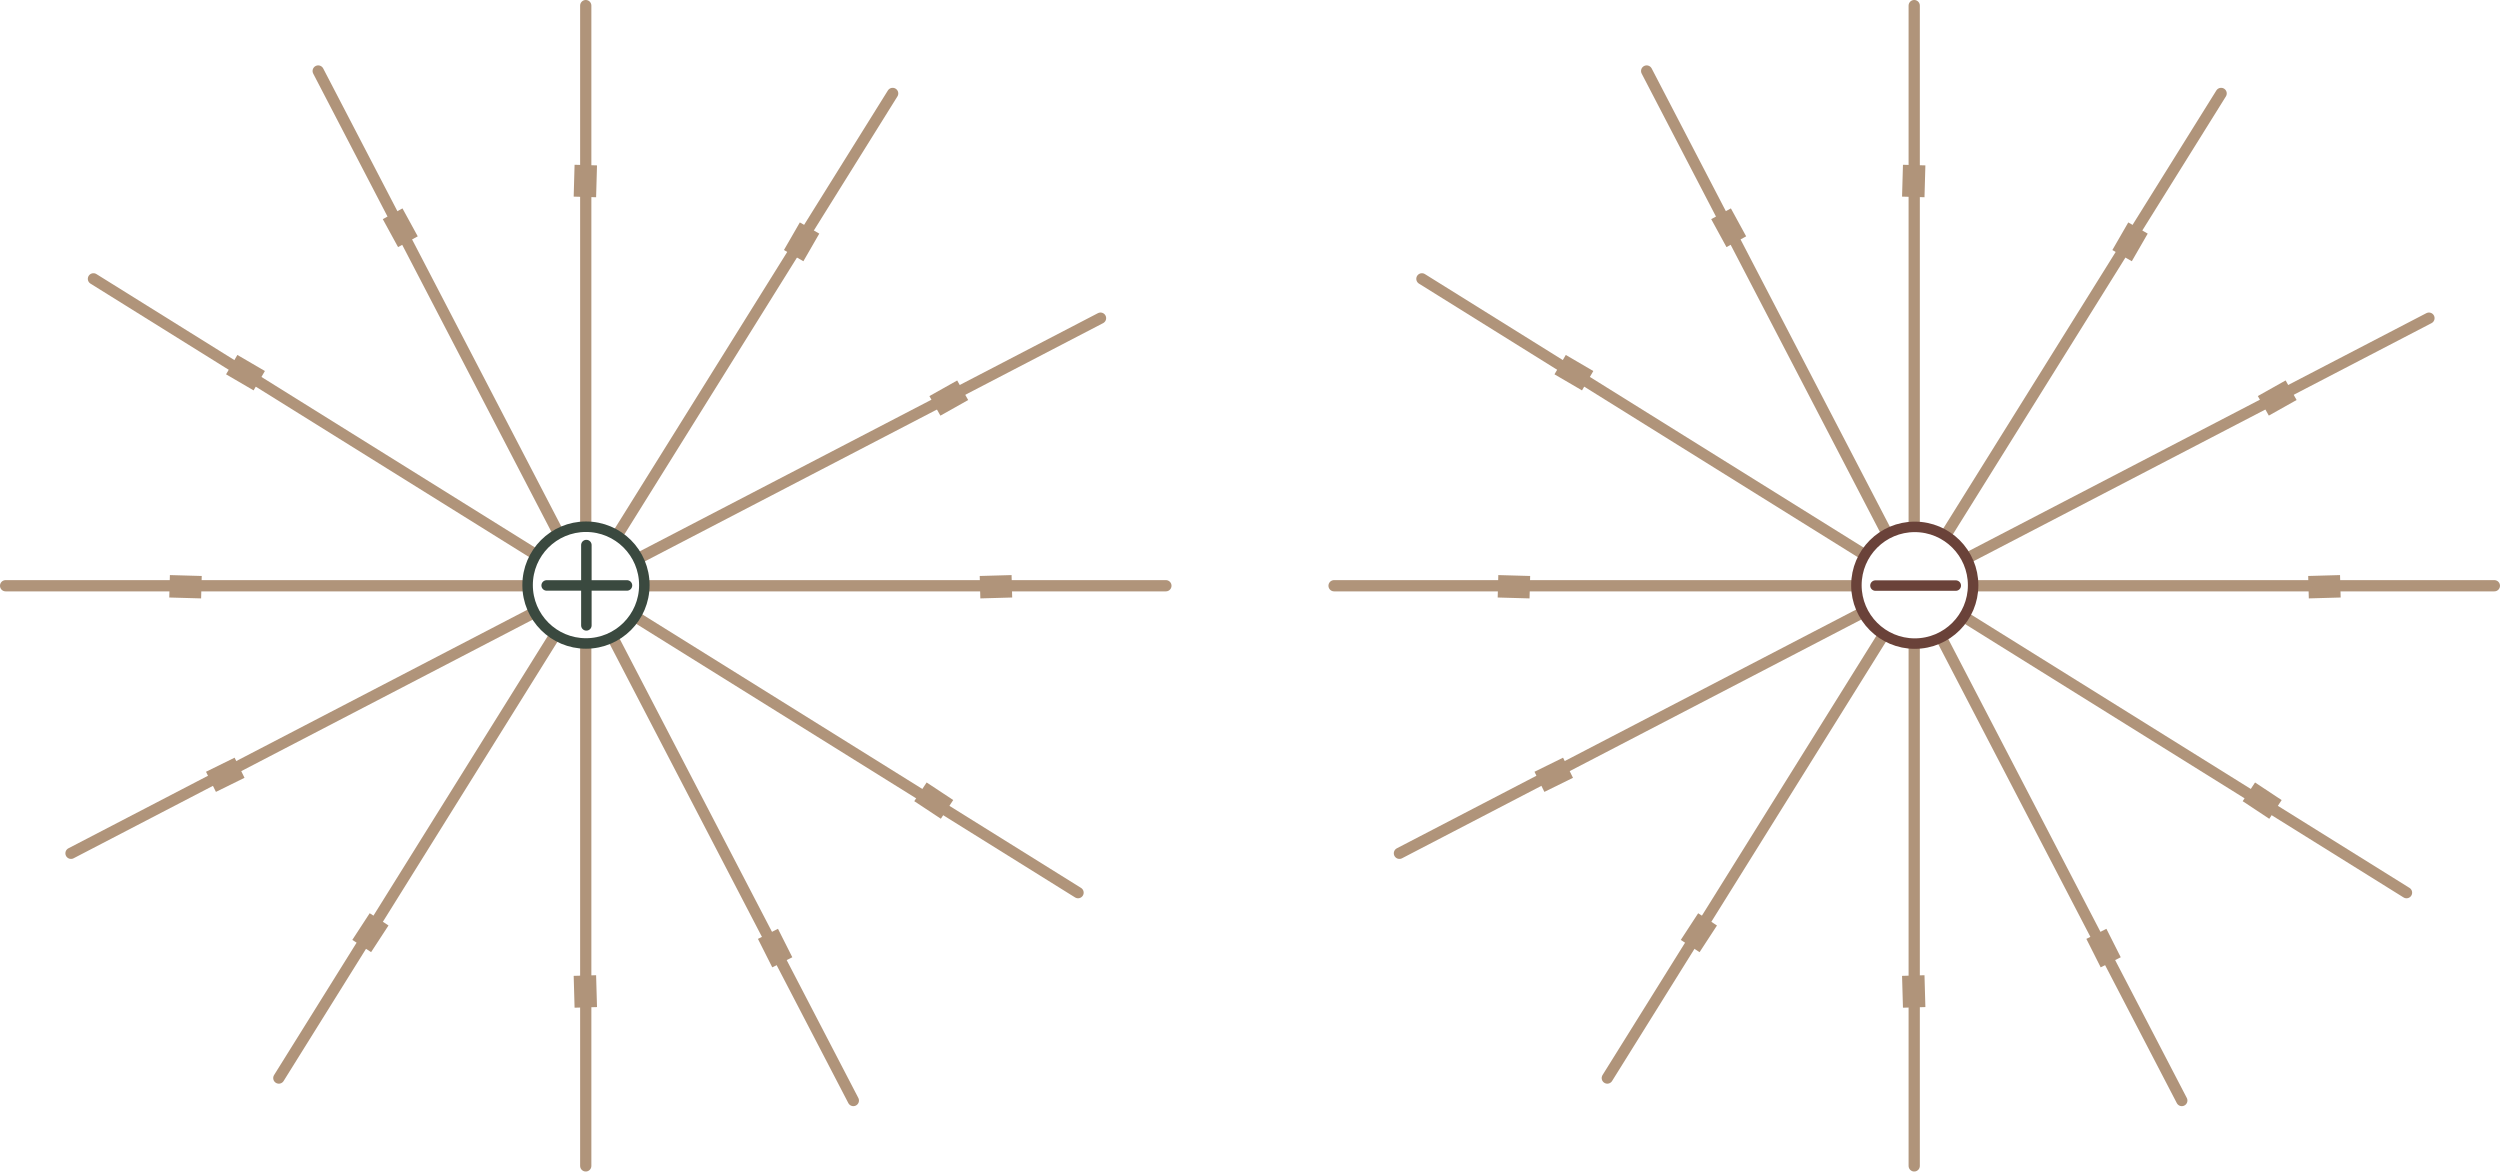 <?xml version="1.0" encoding="UTF-8" standalone="no"?>
<svg
   xmlns:dc="http://purl.org/dc/elements/1.1/"
   xmlns:cc="http://creativecommons.org/ns#"
   xmlns:rdf="http://www.w3.org/1999/02/22-rdf-syntax-ns#"
   xmlns:svg="http://www.w3.org/2000/svg"
   xmlns="http://www.w3.org/2000/svg"
   xmlns:sodipodi="http://sodipodi.sourceforge.net/DTD/sodipodi-0.dtd"
   xmlns:inkscape="http://www.inkscape.org/namespaces/inkscape"
   width="58.942mm"
   height="27.621mm"
   viewBox="0 0 58.942 27.621"
   version="1.1"
   id="svg7652"
   inkscape:version="1.0 (4035a4fb49, 2020-05-01)"
   sodipodi:docname="fig_1_6.svg">
  <defs
     id="defs7646">
    <marker
       inkscape:isstock="true"
       style="overflow:visible"
       id="marker10797"
       refX="0"
       refY="0"
       orient="auto"
       inkscape:stockid="Arrow1Send">
      <path
         transform="matrix(-0.2,0,0,-0.2,-1.2,0)"
         style="fill:#000000;fill-opacity:1;fill-rule:evenodd;stroke:#000000;stroke-width:1pt;stroke-opacity:1"
         d="M 0,0 5,-5 -12.5,0 5,5 Z"
         id="path10795" />
    </marker>
    <marker
       inkscape:stockid="Arrow1Mend"
       orient="auto"
       refY="0"
       refX="0"
       id="Arrow1Mend"
       style="overflow:visible"
       inkscape:isstock="true">
      <path
         id="path6213"
         d="M 0,0 5,-5 -12.5,0 5,5 Z"
         style="fill:#000000;fill-opacity:1;fill-rule:evenodd;stroke:#000000;stroke-width:1pt;stroke-opacity:1"
         transform="matrix(-0.4,0,0,-0.4,-4,0)" />
    </marker>
    <marker
       inkscape:isstock="true"
       style="overflow:visible"
       id="Arrow1Send"
       refX="0"
       refY="0"
       orient="auto"
       inkscape:stockid="Arrow1Send">
      <path
         transform="matrix(-0.2,0,0,-0.2,-1.2,0)"
         style="fill:#9e7867;fill-opacity:1;fill-rule:evenodd;stroke:#9e7867;stroke-width:1pt;stroke-opacity:1"
         d="M 0,0 5,-5 -12.5,0 5,5 Z"
         id="path6219" />
    </marker>
    <marker
       inkscape:stockid="Arrow1Send"
       orient="auto"
       refY="0"
       refX="0"
       id="Arrow1Send-9"
       style="overflow:visible"
       inkscape:isstock="true">
      <path
         id="path6219-8"
         d="M 0,0 5,-5 -12.5,0 5,5 Z"
         style="fill:#9e7867;fill-opacity:1;fill-rule:evenodd;stroke:#9e7867;stroke-width:1pt;stroke-opacity:1"
         transform="matrix(-0.2,0,0,-0.2,-1.2,0)" />
    </marker>
    <g
       style="fill:#6a4239;fill-opacity:1;stroke-width:0"
       id="g6640">
      <symbol
         style="fill:#6a4239;fill-opacity:1;stroke-width:0"
         overflow="visible"
         id="symbol6634">
        <path
           style="fill:#6a4239;fill-opacity:1;stroke:none;stroke-width:0"
           d=""
           id="path6632" />
      </symbol>
      <symbol
         style="fill:#6a4239;fill-opacity:1;stroke-width:0"
         overflow="visible"
         id="symbol6638">
        <path
           style="fill:#6a4239;fill-opacity:1;stroke:none;stroke-width:0"
           d="m 2.344,-4.406 c -1.062,0 -2.172,2.188 -2.172,3.391 0,0.75 0.344,1.078 0.891,1.078 0.547,0 1.156,-0.594 1.688,-1.266 -0.031,0.188 -0.047,0.375 -0.047,0.531 0,0.406 0.141,0.719 0.453,0.719 0.438,0 0.781,-0.547 0.844,-0.75 0.016,-0.031 -0.016,-0.188 -0.047,-0.219 -0.141,0.141 -0.297,0.25 -0.516,0.25 -0.156,0 -0.359,-0.078 -0.359,-0.531 0,-0.156 0.016,-0.391 0.109,-0.688 l 0.484,-0.781 c 0.25,-0.312 0.562,-0.922 0.562,-1.219 0,-0.281 -0.203,-0.5 -0.328,-0.5 -0.156,0 -0.531,0.938 -0.781,1.656 l -0.25,0.438 c 0.016,-0.172 0.031,-0.516 0.031,-0.719 0,-0.766 -0.188,-1.391 -0.562,-1.391 z m -1.703,3.625 c 0,-1.031 1.031,-2.922 1.625,-2.922 0.234,0 0.312,0.344 0.312,0.797 v 0.062 c 0,0.469 -0.094,0.984 -0.25,1.328 -0.5,0.719 -1.016,1.219 -1.375,1.219 -0.188,0 -0.312,-0.125 -0.312,-0.484 z m 0,0"
           id="path6636" />
      </symbol>
    </g>
    <g
       style="fill:#6a4239;fill-opacity:1;stroke-width:0"
       id="g6676">
      <symbol
         style="fill:#6a4239;fill-opacity:1;stroke-width:0"
         overflow="visible"
         id="symbol6670">
        <path
           style="fill:#6a4239;fill-opacity:1;stroke:none;stroke-width:0"
           d=""
           id="path6668" />
      </symbol>
      <symbol
         style="fill:#6a4239;fill-opacity:1;stroke-width:0"
         overflow="visible"
         id="symbol6674">
        <path
           style="fill:#6a4239;fill-opacity:1;stroke:none;stroke-width:0"
           d="m 2.344,-4.406 c -1.062,0 -2.172,2.188 -2.172,3.391 0,0.75 0.344,1.078 0.891,1.078 0.547,0 1.156,-0.594 1.688,-1.266 -0.031,0.188 -0.047,0.375 -0.047,0.531 0,0.406 0.141,0.719 0.453,0.719 0.438,0 0.781,-0.547 0.844,-0.75 0.016,-0.031 -0.016,-0.188 -0.047,-0.219 -0.141,0.141 -0.297,0.25 -0.516,0.25 -0.156,0 -0.359,-0.078 -0.359,-0.531 0,-0.156 0.016,-0.391 0.109,-0.688 l 0.484,-0.781 c 0.25,-0.312 0.562,-0.922 0.562,-1.219 0,-0.281 -0.203,-0.5 -0.328,-0.5 -0.156,0 -0.531,0.938 -0.781,1.656 l -0.25,0.438 c 0.016,-0.172 0.031,-0.516 0.031,-0.719 0,-0.766 -0.188,-1.391 -0.562,-1.391 z m -1.703,3.625 c 0,-1.031 1.031,-2.922 1.625,-2.922 0.234,0 0.312,0.344 0.312,0.797 v 0.062 c 0,0.469 -0.094,0.984 -0.25,1.328 -0.5,0.719 -1.016,1.219 -1.375,1.219 -0.188,0 -0.312,-0.125 -0.312,-0.484 z m 0,0"
           id="path6672" />
      </symbol>
    </g>
    <g
       id="id-0ad48fc9-96cc-4b78-9fe9-fa33b9a7872d"
       style="fill:#000000;fill-opacity:1;stroke-width:0">
      <symbol
         id="id-8052e5cd-ca51-4663-8305-411207029918"
         overflow="visible"
         style="fill:#000000;fill-opacity:1;stroke-width:0">
        <path
           id="id-16fa98ce-7a34-4962-945c-b281e7bd9bae"
           d=""
           style="fill:#000000;fill-opacity:1;stroke:none;stroke-width:0" />
      </symbol>
      <symbol
         id="id-deb72699-dd0d-42ae-917f-7ad4e3eb9f8a"
         overflow="visible"
         style="fill:#000000;fill-opacity:1;stroke-width:0">
        <path
           id="id-ae1b1a28-7912-4c74-8a2b-4327b3b573de"
           d="M 3.203,2.297 C 3.25,2.266 3.266,2.031 3.219,2.031 2.766,2.031 2.75,1.859 2.75,1.719 2.75,1.594 3.188,-0.875 3.234,-1.062 l 0.625,-3.188 C 3.672,-4.328 3.406,-4.391 3.062,-4.391 c -1.312,0 -2.875,1.641 -2.875,3.219 0,0.594 0.25,1.219 0.875,1.219 0.594,0 1.297,-1 1.5,-1.359 L 2,1.719 c -0.062,0.266 -0.391,0.344 -0.688,0.375 -0.062,0 -0.047,0.25 -0.031,0.266 0.375,-0.031 0.938,-0.062 1.516,-0.062 0.141,0 0.266,0 0.406,0 z m -0.219,-5.734 -0.125,0.656 c -0.188,0.984 -0.891,2.25 -1.406,2.25 -0.359,0 -0.516,-0.422 -0.516,-0.984 0,-1.156 0.875,-2.469 1.688,-2.469 C 2.875,-3.984 3,-3.75 3,-3.531 3,-3.5 2.984,-3.469 2.984,-3.438 Z m 0,0"
           style="fill:#000000;fill-opacity:1;stroke:none;stroke-width:0" />
      </symbol>
      <symbol
         id="id-32258c02-7faf-4046-b29e-c8afd79d6dcc"
         overflow="visible"
         style="fill:#000000;fill-opacity:1;stroke-width:0">
        <path
           id="id-5147621c-aa9f-43fb-ad8f-7d44ecf73f56"
           d="m 0.359,0 h 2.906 V -3.516 H 0.359 Z M 0.719,-0.359 v -2.781 h 2.188 v 2.781 z m 0,0"
           style="fill:#000000;fill-opacity:1;stroke:none;stroke-width:0" />
      </symbol>
      <symbol
         id="id-5f111479-0c2f-4e5d-9532-a18e21ba489f"
         overflow="visible"
         style="fill:#000000;fill-opacity:1;stroke-width:0">
        <path
           id="id-f65dafff-663c-416e-aa25-b24179f057c2"
           d="m 1.578,-0.828 c 0,0.219 0,0.406 -0.031,0.531 -0.031,0.078 -0.375,0.109 -0.453,0.109 -0.031,0.047 -0.047,0.172 0,0.203 C 1.375,0 1.562,-0.016 1.844,-0.016 c 0.281,0 0.5,0.016 0.797,0.031 0.031,-0.031 0.031,-0.156 0,-0.203 -0.094,0 -0.438,-0.031 -0.469,-0.109 -0.031,-0.125 -0.031,-0.312 -0.031,-0.531 V -3.75 c 0,-0.438 0.062,-0.688 0.062,-0.688 C 2.188,-4.469 2.172,-4.562 2.125,-4.562 H 2.109 c -0.016,0 -0.656,0.312 -1.234,0.578 -0.016,0.016 0,0.031 0,0.047 0,0.047 0.031,0.094 0.062,0.125 0.109,-0.047 0.391,-0.141 0.5,-0.141 0.109,0 0.141,0.062 0.141,0.266 z m 0,0"
           style="fill:#000000;fill-opacity:1;stroke:none;stroke-width:0" />
      </symbol>
    </g>
    <g
       id="id-def4f8fa-f2b4-459d-827d-67980482a985"
       style="fill:#000000;fill-opacity:1;stroke-width:0">
      <symbol
         id="id-0bf6db16-318d-4f89-9fa3-e3e7a0664ea1"
         overflow="visible"
         style="fill:#000000;fill-opacity:1;stroke-width:0">
        <path
           id="id-d5b7b0d4-9047-450b-bbb0-653cccb37ace"
           d=""
           style="fill:#000000;fill-opacity:1;stroke:none;stroke-width:0" />
      </symbol>
      <symbol
         id="id-5087645f-26f5-4035-8d9d-818e523a6c48"
         overflow="visible"
         style="fill:#000000;fill-opacity:1;stroke-width:0">
        <path
           id="id-950f83dd-382a-4911-8a12-9172fea2b809"
           d="M 3.203,2.297 C 3.25,2.266 3.266,2.031 3.219,2.031 2.766,2.031 2.75,1.859 2.75,1.719 2.75,1.594 3.188,-0.875 3.234,-1.062 l 0.625,-3.188 C 3.672,-4.328 3.406,-4.391 3.062,-4.391 c -1.312,0 -2.875,1.641 -2.875,3.219 0,0.594 0.25,1.219 0.875,1.219 0.594,0 1.297,-1 1.5,-1.359 L 2,1.719 c -0.062,0.266 -0.391,0.344 -0.688,0.375 -0.062,0 -0.047,0.25 -0.031,0.266 0.375,-0.031 0.938,-0.062 1.516,-0.062 0.141,0 0.266,0 0.406,0 z m -0.219,-5.734 -0.125,0.656 c -0.188,0.984 -0.891,2.25 -1.406,2.25 -0.359,0 -0.516,-0.422 -0.516,-0.984 0,-1.156 0.875,-2.469 1.688,-2.469 C 2.875,-3.984 3,-3.75 3,-3.531 3,-3.5 2.984,-3.469 2.984,-3.438 Z m 0,0"
           style="fill:#000000;fill-opacity:1;stroke:none;stroke-width:0" />
      </symbol>
      <symbol
         id="id-4fee2e53-503f-449f-a6bc-7d6087c16ef2"
         overflow="visible"
         style="fill:#000000;fill-opacity:1;stroke-width:0">
        <path
           id="id-6b866550-7723-4bb5-8d32-07195129fc90"
           d="m 0.359,0 h 2.906 V -3.516 H 0.359 Z M 0.719,-0.359 v -2.781 h 2.188 v 2.781 z m 0,0"
           style="fill:#000000;fill-opacity:1;stroke:none;stroke-width:0" />
      </symbol>
      <symbol
         id="id-56927da0-1a54-46a6-94d6-62f50319bef6"
         overflow="visible"
         style="fill:#000000;fill-opacity:1;stroke-width:0">
        <path
           id="id-01264a96-c230-48d0-a81b-05c446989d96"
           d="M 3.219,-1.062 C 3.188,-1.078 3.109,-1.109 3.078,-1.109 3.031,-1.109 3.016,-1.094 3,-1.062 2.844,-0.688 2.688,-0.516 2.391,-0.516 H 0.984 C 1.312,-0.875 2.031,-1.672 2.531,-2.297 2.781,-2.594 2.938,-2.969 2.938,-3.375 c 0,-0.594 -0.547,-1.188 -1.219,-1.188 -0.75,0 -1.266,0.797 -1.312,0.969 0,0.031 0.078,0.109 0.141,0.109 C 0.625,-3.625 0.984,-4.094 1.562,-4.094 c 0.438,0 0.781,0.375 0.781,0.859 0,0.344 -0.062,0.641 -0.344,1.062 -0.422,0.609 -1.094,1.406 -1.688,2.062 0,0.031 0.031,0.094 0.062,0.109 h 2.453 c 0.047,-0.125 0.25,-0.719 0.391,-1.062 z m 0,0"
           style="fill:#000000;fill-opacity:1;stroke:none;stroke-width:0" />
      </symbol>
    </g>
    <pattern
       y="0"
       x="0"
       height="6"
       width="6"
       patternUnits="userSpaceOnUse"
       id="EMFhbasepattern" />
    <marker
       inkscape:isstock="true"
       style="overflow:visible"
       id="marker8532-9"
       refX="0"
       refY="0"
       orient="auto"
       inkscape:stockid="Arrow1Send">
      <path
         transform="matrix(-0.2,0,0,-0.2,-1.2,0)"
         style="fill:#506a68;fill-opacity:1;fill-rule:evenodd;stroke:#506a68;stroke-width:1pt;stroke-opacity:1"
         d="M 0,0 5,-5 -12.5,0 5,5 Z"
         id="path8530-7" />
    </marker>
    <marker
       inkscape:isstock="true"
       style="overflow:visible"
       id="marker8532-4"
       refX="0"
       refY="0"
       orient="auto"
       inkscape:stockid="Arrow1Send">
      <path
         transform="matrix(-0.2,0,0,-0.2,-1.2,0)"
         style="fill:#9e7867;fill-opacity:1;fill-rule:evenodd;stroke:#9e7867;stroke-width:1pt;stroke-opacity:1"
         d="M 0,0 5,-5 -12.5,0 5,5 Z"
         id="path8530-5" />
    </marker>
    <marker
       inkscape:isstock="true"
       style="overflow:visible"
       id="Arrow1Mstart-8-0"
       refX="0"
       refY="0"
       orient="auto"
       inkscape:stockid="Arrow1Mstart">
      <path
         transform="matrix(0.4,0,0,0.4,4,0)"
         style="fill:#000000;fill-opacity:1;fill-rule:evenodd;stroke:#000000;stroke-width:1pt;stroke-opacity:1"
         d="M 0,0 5,-5 -12.5,0 5,5 Z"
         id="path5843-9-1" />
    </marker>
    <g
       id="g3308"
       style="fill:#c28f47;stroke-width:0">
      <symbol
         id="symbol3302"
         overflow="visible"
         style="fill:#c28f47;stroke-width:0">
        <path
           id="path3300"
           d=""
           style="fill:#c28f47;stroke:none;stroke-width:0" />
      </symbol>
      <symbol
         id="symbol3306"
         overflow="visible"
         style="fill:#c28f47;stroke-width:0">
        <path
           id="path3304"
           d="m 2.547,-6.562 c -0.391,0 -0.922,0 -1.328,-0.031 C 1.172,-6.547 1.109,-6.297 1.141,-6.234 1.25,-6.219 1.688,-6.203 1.703,-6.078 1.75,-5.875 1.672,-5.547 1.594,-5.125 L 0.875,-1.438 C 0.797,-1 0.734,-0.688 0.625,-0.484 0.547,-0.359 0.109,-0.312 -0.016,-0.312 -0.062,-0.234 -0.125,0 -0.094,0.062 0.281,0.016 0.859,-0.016 1.25,-0.016 c 0.391,0 1.047,0.031 1.406,0.078 C 2.703,0 2.75,-0.234 2.719,-0.312 c -0.109,0 -0.625,-0.047 -0.641,-0.172 C 2.031,-0.688 2.109,-1 2.188,-1.438 l 0.281,-1.469 c 0.016,-0.125 0.438,-0.141 0.703,-0.141 0.344,0 0.594,0.016 0.688,0.062 0.078,0.047 0.188,0.141 0.203,0.625 0,0.047 0.047,0.078 0.125,0.078 0.062,0 0.156,-0.016 0.172,-0.047 L 4.734,-4.25 C 4.719,-4.281 4.641,-4.312 4.562,-4.312 4.5,-4.312 4.469,-4.281 4.453,-4.234 4.188,-3.656 4.031,-3.516 3.484,-3.516 h -0.5 c -0.188,0 -0.375,-0.047 -0.375,-0.109 L 2.969,-5.469 C 3.031,-5.75 3.062,-5.969 3.125,-6.078 3.203,-6.188 3.406,-6.188 3.625,-6.188 h 0.766 c 0.578,0 0.719,0.453 0.812,1 0.016,0.047 0.062,0.078 0.125,0.078 0.078,0 0.203,-0.016 0.234,-0.047 0,-0.453 -0.016,-0.984 0.016,-1.484 C 5.031,-6.625 2.938,-6.562 2.547,-6.562 Z m 0,0"
           style="fill:#c28f47;stroke:none;stroke-width:0" />
      </symbol>
    </g>
    <g
       id="g3388"
       style="fill:#000000;stroke-width:0">
      <symbol
         id="symbol3382"
         overflow="visible"
         style="fill:#000000;stroke-width:0">
        <path
           id="path3380"
           d=""
           style="fill:#000000;stroke:none;stroke-width:0" />
      </symbol>
      <symbol
         id="symbol3386"
         overflow="visible"
         style="fill:#000000;stroke-width:0">
        <path
           id="path3384"
           d="m 3.094,-4.391 c -0.469,0 -1.188,1.234 -1.469,1.906 C 1.688,-2.812 1.734,-3 1.797,-3.328 1.828,-3.547 1.875,-3.781 1.875,-3.875 1.875,-4.172 1.703,-4.391 1.484,-4.391 1,-4.391 0.328,-3.625 0.219,-3.438 c 0,0.062 0.062,0.188 0.094,0.188 0.031,-0.031 0.484,-0.594 0.703,-0.594 0.094,0 0.094,0.172 0.094,0.266 0,0.047 -0.031,0.266 -0.047,0.312 L 0.484,0 C 0.594,0.016 0.719,0.031 0.844,0.031 0.953,0.031 1.078,0.016 1.188,0 l 0.234,-1.219 c 0.188,-1.047 1.031,-2.453 1.391,-2.453 0.078,0 0.172,0.016 0.203,0.078 0.078,0.078 0.219,0.141 0.297,0.141 0.234,0 0.359,-0.188 0.359,-0.438 C 3.672,-4 3.625,-4.125 3.594,-4.172 3.5,-4.281 3.312,-4.391 3.094,-4.391 Z m 0,0"
           style="fill:#000000;stroke:none;stroke-width:0" />
      </symbol>
    </g>
    <g
       id="id-7d52076c-a13e-4180-8b03-eacef172d3ba-1"
       style="fill:#506a68;fill-opacity:1;stroke-width:0">
      <symbol
         id="id-d0816a89-52c1-456a-a195-d39255e56b5a-1"
         overflow="visible"
         style="fill:#506a68;fill-opacity:1;stroke-width:0">
        <path
           id="id-d8c16c0c-d348-496f-8680-09ea2d7450f8-4"
           d=""
           style="fill:#506a68;fill-opacity:1;stroke:none;stroke-width:0" />
      </symbol>
      <symbol
         id="id-e436622f-f3ba-4c30-9c54-f5479241e433-1"
         overflow="visible"
         style="fill:#506a68;fill-opacity:1;stroke-width:0">
        <path
           id="id-f10d1b60-d8e6-48ac-908b-fddffa4b9114-5"
           d="m 2.547,-6.562 c -0.391,0 -0.922,0 -1.328,-0.031 C 1.172,-6.547 1.109,-6.297 1.141,-6.234 1.25,-6.219 1.688,-6.203 1.703,-6.078 1.75,-5.875 1.672,-5.547 1.594,-5.125 L 0.875,-1.438 C 0.797,-1 0.734,-0.688 0.625,-0.484 0.547,-0.359 0.109,-0.312 -0.016,-0.312 -0.062,-0.234 -0.125,0 -0.094,0.062 0.281,0.016 0.859,-0.016 1.25,-0.016 c 0.391,0 1.047,0.031 1.406,0.078 C 2.703,0 2.75,-0.234 2.719,-0.312 c -0.109,0 -0.625,-0.047 -0.641,-0.172 C 2.031,-0.688 2.109,-1 2.188,-1.438 l 0.281,-1.469 c 0.016,-0.125 0.438,-0.141 0.703,-0.141 0.344,0 0.594,0.016 0.688,0.062 0.078,0.047 0.188,0.141 0.203,0.625 0,0.047 0.047,0.078 0.125,0.078 0.062,0 0.156,-0.016 0.172,-0.047 L 4.734,-4.25 C 4.719,-4.281 4.641,-4.312 4.562,-4.312 4.5,-4.312 4.469,-4.281 4.453,-4.234 4.188,-3.656 4.031,-3.516 3.484,-3.516 h -0.5 c -0.188,0 -0.375,-0.047 -0.375,-0.109 L 2.969,-5.469 C 3.031,-5.75 3.062,-5.969 3.125,-6.078 3.203,-6.188 3.406,-6.188 3.625,-6.188 h 0.766 c 0.578,0 0.719,0.453 0.812,1 0.016,0.047 0.062,0.078 0.125,0.078 0.078,0 0.203,-0.016 0.234,-0.047 0,-0.453 -0.016,-0.984 0.016,-1.484 C 5.031,-6.625 2.938,-6.562 2.547,-6.562 Z m 0,0"
           style="fill:#506a68;fill-opacity:1;stroke:none;stroke-width:0" />
      </symbol>
      <symbol
         id="id-f804f0ab-c2fd-4eda-9dd1-3b5e111bc89e-5"
         overflow="visible"
         style="fill:#506a68;fill-opacity:1;stroke-width:0">
        <path
           id="id-cf136195-bb01-4538-b2c9-ba2520ea26ba-2"
           d="m 0.359,0 h 2.906 V -3.516 H 0.359 Z M 0.719,-0.359 v -2.781 h 2.188 v 2.781 z m 0,0"
           style="fill:#506a68;fill-opacity:1;stroke:none;stroke-width:0" />
      </symbol>
      <symbol
         id="id-59e30e02-ed9c-46ae-810a-25cd31dddf19-1"
         overflow="visible"
         style="fill:#506a68;fill-opacity:1;stroke-width:0">
        <path
           id="id-23478895-6609-4f25-acae-e52f4098fb56-3"
           d="m 1.578,-0.828 c 0,0.219 0,0.406 -0.031,0.531 -0.031,0.078 -0.375,0.109 -0.453,0.109 -0.031,0.047 -0.047,0.172 0,0.203 C 1.375,0 1.562,-0.016 1.844,-0.016 c 0.281,0 0.5,0.016 0.797,0.031 0.031,-0.031 0.031,-0.156 0,-0.203 -0.094,0 -0.438,-0.031 -0.469,-0.109 -0.031,-0.125 -0.031,-0.312 -0.031,-0.531 V -3.75 c 0,-0.438 0.062,-0.688 0.062,-0.688 C 2.188,-4.469 2.172,-4.562 2.125,-4.562 H 2.109 c -0.016,0 -0.656,0.312 -1.234,0.578 -0.016,0.016 0,0.031 0,0.047 0,0.047 0.031,0.094 0.062,0.125 0.109,-0.047 0.391,-0.141 0.5,-0.141 0.109,0 0.141,0.062 0.141,0.266 z m 0,0"
           style="fill:#506a68;fill-opacity:1;stroke:none;stroke-width:0" />
      </symbol>
      <symbol
         id="id-613f6d33-94c4-49cb-845f-2ca33d08e3e8-8"
         overflow="visible"
         style="fill:#506a68;fill-opacity:1;stroke-width:0">
        <path
           id="id-746c73db-ef32-47fc-a3f4-89cf47eb4a05-0"
           d="M 3.219,-1.062 C 3.188,-1.078 3.109,-1.109 3.078,-1.109 3.031,-1.109 3.016,-1.094 3,-1.062 2.844,-0.688 2.688,-0.516 2.391,-0.516 H 0.984 C 1.312,-0.875 2.031,-1.672 2.531,-2.297 2.781,-2.594 2.938,-2.969 2.938,-3.375 c 0,-0.594 -0.547,-1.188 -1.219,-1.188 -0.75,0 -1.266,0.797 -1.312,0.969 0,0.031 0.078,0.109 0.141,0.109 C 0.625,-3.625 0.984,-4.094 1.562,-4.094 c 0.438,0 0.781,0.375 0.781,0.859 0,0.344 -0.062,0.641 -0.344,1.062 -0.422,0.609 -1.094,1.406 -1.688,2.062 0,0.031 0.031,0.094 0.062,0.109 h 2.453 c 0.047,-0.125 0.25,-0.719 0.391,-1.062 z m 0,0"
           style="fill:#506a68;fill-opacity:1;stroke:none;stroke-width:0" />
      </symbol>
    </g>
    <g
       style="fill:#000000;fill-opacity:1;stroke-width:0"
       id="g8377-0">
      <symbol
         style="fill:#000000;fill-opacity:1;stroke-width:0"
         overflow="visible"
         id="symbol8363-2">
        <path
           style="fill:#000000;fill-opacity:1;stroke:none;stroke-width:0"
           d=""
           id="path8361-6" />
      </symbol>
      <symbol
         style="fill:#000000;fill-opacity:1;stroke-width:0"
         overflow="visible"
         id="symbol8367-9">
        <path
           style="fill:#000000;fill-opacity:1;stroke:none;stroke-width:0"
           d="M 3.203,2.297 C 3.25,2.266 3.266,2.031 3.219,2.031 2.766,2.031 2.75,1.859 2.75,1.719 2.75,1.594 3.188,-0.875 3.234,-1.062 l 0.625,-3.188 C 3.672,-4.328 3.406,-4.391 3.062,-4.391 c -1.312,0 -2.875,1.641 -2.875,3.219 0,0.594 0.25,1.219 0.875,1.219 0.594,0 1.297,-1 1.5,-1.359 L 2,1.719 c -0.062,0.266 -0.391,0.344 -0.688,0.375 -0.062,0 -0.047,0.25 -0.031,0.266 0.375,-0.031 0.938,-0.062 1.516,-0.062 0.141,0 0.266,0 0.406,0 z m -0.219,-5.734 -0.125,0.656 c -0.188,0.984 -0.891,2.25 -1.406,2.25 -0.359,0 -0.516,-0.422 -0.516,-0.984 0,-1.156 0.875,-2.469 1.688,-2.469 C 2.875,-3.984 3,-3.75 3,-3.531 3,-3.5 2.984,-3.469 2.984,-3.438 Z m 0,0"
           id="path8365-4" />
      </symbol>
      <symbol
         style="fill:#000000;fill-opacity:1;stroke-width:0"
         overflow="visible"
         id="symbol8371-2">
        <path
           style="fill:#000000;fill-opacity:1;stroke:none;stroke-width:0"
           d="m 0.359,0 h 2.906 V -3.516 H 0.359 Z M 0.719,-0.359 v -2.781 h 2.188 v 2.781 z m 0,0"
           id="path8369-4" />
      </symbol>
      <symbol
         style="fill:#000000;fill-opacity:1;stroke-width:0"
         overflow="visible"
         id="symbol8375-4">
        <path
           style="fill:#000000;fill-opacity:1;stroke:none;stroke-width:0"
           d="m 1.578,-0.828 c 0,0.219 0,0.406 -0.031,0.531 -0.031,0.078 -0.375,0.109 -0.453,0.109 -0.031,0.047 -0.047,0.172 0,0.203 C 1.375,0 1.562,-0.016 1.844,-0.016 c 0.281,0 0.5,0.016 0.797,0.031 0.031,-0.031 0.031,-0.156 0,-0.203 -0.094,0 -0.438,-0.031 -0.469,-0.109 -0.031,-0.125 -0.031,-0.312 -0.031,-0.531 V -3.75 c 0,-0.438 0.062,-0.688 0.062,-0.688 C 2.188,-4.469 2.172,-4.562 2.125,-4.562 H 2.109 c -0.016,0 -0.656,0.312 -1.234,0.578 -0.016,0.016 0,0.031 0,0.047 0,0.047 0.031,0.094 0.062,0.125 0.109,-0.047 0.391,-0.141 0.5,-0.141 0.109,0 0.141,0.062 0.141,0.266 z m 0,0"
           id="path8373-6" />
      </symbol>
    </g>
    <pattern
       y="0"
       x="0"
       height="6"
       width="6"
       patternUnits="userSpaceOnUse"
       id="EMFhbasepattern-6" />
    <g
       id="g3308-5"
       style="fill:#c28f47;stroke-width:0">
      <symbol
         id="symbol3302-9"
         overflow="visible"
         style="fill:#c28f47;stroke-width:0">
        <path
           id="path3300-1"
           d=""
           style="fill:#c28f47;stroke:none;stroke-width:0" />
      </symbol>
      <symbol
         id="symbol3306-1"
         overflow="visible"
         style="fill:#c28f47;stroke-width:0">
        <path
           id="path3304-2"
           d="m 2.547,-6.562 c -0.391,0 -0.922,0 -1.328,-0.031 C 1.172,-6.547 1.109,-6.297 1.141,-6.234 1.25,-6.219 1.688,-6.203 1.703,-6.078 1.75,-5.875 1.672,-5.547 1.594,-5.125 L 0.875,-1.438 C 0.797,-1 0.734,-0.688 0.625,-0.484 0.547,-0.359 0.109,-0.312 -0.016,-0.312 -0.062,-0.234 -0.125,0 -0.094,0.062 0.281,0.016 0.859,-0.016 1.25,-0.016 c 0.391,0 1.047,0.031 1.406,0.078 C 2.703,0 2.75,-0.234 2.719,-0.312 c -0.109,0 -0.625,-0.047 -0.641,-0.172 C 2.031,-0.688 2.109,-1 2.188,-1.438 l 0.281,-1.469 c 0.016,-0.125 0.438,-0.141 0.703,-0.141 0.344,0 0.594,0.016 0.688,0.062 0.078,0.047 0.188,0.141 0.203,0.625 0,0.047 0.047,0.078 0.125,0.078 0.062,0 0.156,-0.016 0.172,-0.047 L 4.734,-4.25 C 4.719,-4.281 4.641,-4.312 4.562,-4.312 4.5,-4.312 4.469,-4.281 4.453,-4.234 4.188,-3.656 4.031,-3.516 3.484,-3.516 h -0.5 c -0.188,0 -0.375,-0.047 -0.375,-0.109 L 2.969,-5.469 C 3.031,-5.75 3.062,-5.969 3.125,-6.078 3.203,-6.188 3.406,-6.188 3.625,-6.188 h 0.766 c 0.578,0 0.719,0.453 0.812,1 0.016,0.047 0.062,0.078 0.125,0.078 0.078,0 0.203,-0.016 0.234,-0.047 0,-0.453 -0.016,-0.984 0.016,-1.484 C 5.031,-6.625 2.938,-6.562 2.547,-6.562 Z m 0,0"
           style="fill:#c28f47;stroke:none;stroke-width:0" />
      </symbol>
    </g>
    <g
       id="g1460">
      <symbol
         id="symbol1454"
         overflow="visible">
        <path
           id="path1452"
           d=""
           style="stroke:none" />
      </symbol>
      <symbol
         id="symbol1458"
         overflow="visible">
        <path
           id="path1456"
           d="m 3.094,-4.391 c -0.469,0 -1.188,1.234 -1.469,1.906 C 1.688,-2.812 1.734,-3 1.797,-3.328 1.828,-3.547 1.875,-3.781 1.875,-3.875 1.875,-4.172 1.703,-4.391 1.484,-4.391 1,-4.391 0.328,-3.625 0.219,-3.438 c 0,0.062 0.062,0.188 0.094,0.188 0.031,-0.031 0.484,-0.594 0.703,-0.594 0.094,0 0.094,0.172 0.094,0.266 0,0.047 -0.031,0.266 -0.047,0.312 L 0.484,0 C 0.594,0.016 0.719,0.031 0.844,0.031 0.953,0.031 1.078,0.016 1.188,0 l 0.234,-1.219 c 0.188,-1.047 1.031,-2.453 1.391,-2.453 0.078,0 0.172,0.016 0.203,0.078 0.078,0.078 0.219,0.141 0.297,0.141 0.234,0 0.359,-0.188 0.359,-0.438 C 3.672,-4 3.625,-4.125 3.594,-4.172 3.5,-4.281 3.312,-4.391 3.094,-4.391 Z m 0,0"
           style="stroke:none" />
      </symbol>
    </g>
    <pattern
       y="0"
       x="0"
       height="6"
       width="6"
       patternUnits="userSpaceOnUse"
       id="EMFhbasepattern-5" />
    <g
       id="id-2ac4fa1e-9cee-4e2c-b53f-5340da4d4a9d-1"
       style="fill:#506a68;fill-opacity:1;stroke-width:0">
      <symbol
         id="id-f3c95c18-2777-4073-a761-ccffa51e811e-5"
         overflow="visible"
         style="fill:#506a68;fill-opacity:1;stroke-width:0">
        <path
           id="id-0c9e5bc5-d6f8-4e61-9437-82e6a8377bd6-3"
           d=""
           style="fill:#506a68;fill-opacity:1;stroke:none;stroke-width:0" />
      </symbol>
      <symbol
         id="id-abba4e8c-18d4-49d9-acfe-f947bc617013-4"
         overflow="visible"
         style="fill:#506a68;fill-opacity:1;stroke-width:0">
        <path
           id="id-abc6119b-7d3e-4056-8b44-56726d8c87be-3"
           d="M 2.547,-6.609 C 2.156,-6.609 1.625,-6.625 1.219,-6.656 c -0.047,0.062 -0.109,0.312 -0.078,0.391 0.109,0 0.547,0.031 0.562,0.156 C 1.75,-5.906 1.672,-5.594 1.594,-5.156 L 0.875,-1.469 c -0.078,0.422 -0.141,0.734 -0.25,0.938 -0.078,0.125 -0.516,0.156 -0.641,0.172 -0.047,0.062 -0.094,0.312 -0.062,0.375 C 0.047,0.016 0.578,0 1.203,0 H 4.469 c 0.156,-0.438 0.562,-1.188 0.828,-1.719 -0.016,-0.031 -0.156,-0.062 -0.25,-0.062 -0.078,0 -0.125,0.016 -0.156,0.062 -0.25,0.438 -0.438,0.734 -0.672,0.953 C 3.953,-0.531 3.625,-0.438 3.281,-0.438 h -0.625 C 2.422,-0.438 2.125,-0.516 2.094,-0.641 2.047,-0.844 2.156,-1.375 2.172,-1.438 L 2.469,-2.984 C 2.5,-3.109 2.922,-3.125 3.188,-3.125 c 0.344,0 0.578,0.016 0.688,0.062 0.078,0.047 0.188,0.141 0.203,0.625 0,0.047 0.047,0.062 0.125,0.062 0.062,0 0.156,0 0.172,-0.031 L 4.75,-4.344 C 4.719,-4.359 4.641,-4.391 4.578,-4.391 c -0.078,0 -0.109,0.031 -0.125,0.078 -0.25,0.578 -0.422,0.719 -0.969,0.719 H 3 c -0.203,0 -0.391,-0.062 -0.375,-0.109 L 2.969,-5.5 C 3.031,-5.797 3.062,-6 3.125,-6.125 c 0.078,-0.109 0.281,-0.109 0.5,-0.109 h 0.766 c 0.578,0 0.719,0.469 0.812,1.016 0.016,0.047 0.062,0.078 0.125,0.078 0.078,0 0.203,-0.016 0.234,-0.047 0,-0.453 -0.016,-1 0.016,-1.484 -0.547,0 -2.641,0.062 -3.031,0.062 z m 0,0"
           style="fill:#506a68;fill-opacity:1;stroke:none;stroke-width:0" />
      </symbol>
    </g>
    <pattern
       y="0"
       x="0"
       height="6"
       width="6"
       patternUnits="userSpaceOnUse"
       id="EMFhbasepattern-4" />
    <marker
       inkscape:collect="always"
       inkscape:isstock="true"
       style="overflow:visible"
       id="marker8532-1-1"
       refX="0"
       refY="0"
       orient="auto"
       inkscape:stockid="Arrow1Send">
      <path
         transform="matrix(-0.2,0,0,-0.2,-1.2,0)"
         style="fill:#b0947a;fill-opacity:1;fill-rule:evenodd;stroke:#b0947a;stroke-width:1pt;stroke-opacity:1"
         d="M 0,0 5,-5 -12.5,0 5,5 Z"
         id="path8530-3-9" />
    </marker>
    <marker
       inkscape:collect="always"
       inkscape:isstock="true"
       style="overflow:visible"
       id="marker8532-1-1-6"
       refX="0"
       refY="0"
       orient="auto"
       inkscape:stockid="Arrow1Send">
      <path
         transform="matrix(-0.2,0,0,-0.2,-1.2,0)"
         style="fill:#b0947a;fill-opacity:1;fill-rule:evenodd;stroke:#b0947a;stroke-width:1pt;stroke-opacity:1"
         d="M 0,0 5,-5 -12.5,0 5,5 Z"
         id="path8530-3-9-7" />
    </marker>
    <marker
       inkscape:stockid="Arrow1Send"
       orient="auto"
       refY="0"
       refX="0"
       id="marker8532-1-1-6-3"
       style="overflow:visible"
       inkscape:isstock="true"
       inkscape:collect="always">
      <path
         id="path8530-3-9-7-2"
         d="M 0,0 5,-5 -12.5,0 5,5 Z"
         style="fill:#b0947a;fill-opacity:1;fill-rule:evenodd;stroke:#b0947a;stroke-width:1pt;stroke-opacity:1"
         transform="matrix(-0.2,0,0,-0.2,-1.2,0)" />
    </marker>
    <marker
       inkscape:stockid="Arrow1Send"
       orient="auto"
       refY="0"
       refX="0"
       id="marker8532-1-1-0"
       style="overflow:visible"
       inkscape:isstock="true"
       inkscape:collect="always">
      <path
         id="path8530-3-9-8"
         d="M 0,0 5,-5 -12.5,0 5,5 Z"
         style="fill:#b0947a;fill-opacity:1;fill-rule:evenodd;stroke:#b0947a;stroke-width:1pt;stroke-opacity:1"
         transform="matrix(-0.2,0,0,-0.2,-1.2,0)" />
    </marker>
    <marker
       inkscape:stockid="Arrow1Send"
       orient="auto"
       refY="0"
       refX="0"
       id="marker8532-1-1-4"
       style="overflow:visible"
       inkscape:isstock="true"
       inkscape:collect="always">
      <path
         id="path8530-3-9-75"
         d="M 0,0 5,-5 -12.5,0 5,5 Z"
         style="fill:#b0947a;fill-opacity:1;fill-rule:evenodd;stroke:#b0947a;stroke-width:1pt;stroke-opacity:1"
         transform="matrix(-0.2,0,0,-0.2,-1.2,0)" />
    </marker>
    <marker
       inkscape:stockid="Arrow1Send"
       orient="auto"
       refY="0"
       refX="0"
       id="marker8532-1-1-6-9"
       style="overflow:visible"
       inkscape:isstock="true"
       inkscape:collect="always">
      <path
         id="path8530-3-9-7-1"
         d="M 0,0 5,-5 -12.5,0 5,5 Z"
         style="fill:#b0947a;fill-opacity:1;fill-rule:evenodd;stroke:#b0947a;stroke-width:1pt;stroke-opacity:1"
         transform="matrix(-0.2,0,0,-0.2,-1.2,0)" />
    </marker>
    <marker
       inkscape:collect="always"
       inkscape:isstock="true"
       style="overflow:visible"
       id="marker8532-1-1-4-0"
       refX="0"
       refY="0"
       orient="auto"
       inkscape:stockid="Arrow1Send">
      <path
         transform="matrix(-0.2,0,0,-0.2,-1.2,0)"
         style="fill:#b0947a;fill-opacity:1;fill-rule:evenodd;stroke:#b0947a;stroke-width:1pt;stroke-opacity:1"
         d="M 0,0 5,-5 -12.5,0 5,5 Z"
         id="path8530-3-9-75-1" />
    </marker>
    <marker
       inkscape:collect="always"
       inkscape:isstock="true"
       style="overflow:visible"
       id="marker8532-1-1-6-9-2"
       refX="0"
       refY="0"
       orient="auto"
       inkscape:stockid="Arrow1Send">
      <path
         transform="matrix(-0.2,0,0,-0.2,-1.2,0)"
         style="fill:#b0947a;fill-opacity:1;fill-rule:evenodd;stroke:#b0947a;stroke-width:1pt;stroke-opacity:1"
         d="M 0,0 5,-5 -12.5,0 5,5 Z"
         id="path8530-3-9-7-1-5" />
    </marker>
    <marker
       inkscape:stockid="Arrow1Send"
       orient="auto"
       refY="0"
       refX="0"
       id="marker8532-1-1-2"
       style="overflow:visible"
       inkscape:isstock="true"
       inkscape:collect="always">
      <path
         id="path8530-3-9-9"
         d="M 0,0 5,-5 -12.5,0 5,5 Z"
         style="fill:#b0947a;fill-opacity:1;fill-rule:evenodd;stroke:#b0947a;stroke-width:1pt;stroke-opacity:1"
         transform="matrix(-0.2,0,0,-0.2,-1.2,0)" />
    </marker>
    <marker
       inkscape:stockid="Arrow1Send"
       orient="auto"
       refY="0"
       refX="0"
       id="marker8532-1-1-6-4"
       style="overflow:visible"
       inkscape:isstock="true"
       inkscape:collect="always">
      <path
         id="path8530-3-9-7-9"
         d="M 0,0 5,-5 -12.5,0 5,5 Z"
         style="fill:#b0947a;fill-opacity:1;fill-rule:evenodd;stroke:#b0947a;stroke-width:1pt;stroke-opacity:1"
         transform="matrix(-0.2,0,0,-0.2,-1.2,0)" />
    </marker>
    <marker
       inkscape:collect="always"
       inkscape:isstock="true"
       style="overflow:visible"
       id="marker8532-1-1-2-1"
       refX="0"
       refY="0"
       orient="auto"
       inkscape:stockid="Arrow1Send">
      <path
         transform="matrix(-0.2,0,0,-0.2,-1.2,0)"
         style="fill:#b0947a;fill-opacity:1;fill-rule:evenodd;stroke:#b0947a;stroke-width:1pt;stroke-opacity:1"
         d="M 0,0 5,-5 -12.5,0 5,5 Z"
         id="path8530-3-9-9-9" />
    </marker>
    <marker
       inkscape:collect="always"
       inkscape:isstock="true"
       style="overflow:visible"
       id="marker8532-1-1-6-4-9"
       refX="0"
       refY="0"
       orient="auto"
       inkscape:stockid="Arrow1Send">
      <path
         transform="matrix(-0.2,0,0,-0.2,-1.2,0)"
         style="fill:#b0947a;fill-opacity:1;fill-rule:evenodd;stroke:#b0947a;stroke-width:1pt;stroke-opacity:1"
         d="M 0,0 5,-5 -12.5,0 5,5 Z"
         id="path8530-3-9-7-9-1" />
    </marker>
    <marker
       inkscape:stockid="Arrow1Send"
       orient="auto"
       refY="0"
       refX="0"
       id="marker8532-1-1-14"
       style="overflow:visible"
       inkscape:isstock="true"
       inkscape:collect="always">
      <path
         id="path8530-3-9-0"
         d="M 0,0 5,-5 -12.5,0 5,5 Z"
         style="fill:#b0947a;fill-opacity:1;fill-rule:evenodd;stroke:#b0947a;stroke-width:1pt;stroke-opacity:1"
         transform="matrix(-0.2,0,0,-0.2,-1.2,0)" />
    </marker>
    <marker
       inkscape:stockid="Arrow1Send"
       orient="auto"
       refY="0"
       refX="0"
       id="marker8532-1-1-6-6"
       style="overflow:visible"
       inkscape:isstock="true"
       inkscape:collect="always">
      <path
         id="path8530-3-9-7-27"
         d="M 0,0 5,-5 -12.5,0 5,5 Z"
         style="fill:#b0947a;fill-opacity:1;fill-rule:evenodd;stroke:#b0947a;stroke-width:1pt;stroke-opacity:1"
         transform="matrix(-0.2,0,0,-0.2,-1.2,0)" />
    </marker>
    <marker
       inkscape:collect="always"
       inkscape:isstock="true"
       style="overflow:visible"
       id="marker8532-1-1-0-3"
       refX="0"
       refY="0"
       orient="auto"
       inkscape:stockid="Arrow1Send">
      <path
         transform="matrix(-0.2,0,0,-0.2,-1.2,0)"
         style="fill:#b0947a;fill-opacity:1;fill-rule:evenodd;stroke:#b0947a;stroke-width:1pt;stroke-opacity:1"
         d="M 0,0 5,-5 -12.5,0 5,5 Z"
         id="path8530-3-9-8-7" />
    </marker>
    <marker
       inkscape:collect="always"
       inkscape:isstock="true"
       style="overflow:visible"
       id="marker8532-1-1-6-3-5"
       refX="0"
       refY="0"
       orient="auto"
       inkscape:stockid="Arrow1Send">
      <path
         transform="matrix(-0.2,0,0,-0.2,-1.2,0)"
         style="fill:#b0947a;fill-opacity:1;fill-rule:evenodd;stroke:#b0947a;stroke-width:1pt;stroke-opacity:1"
         d="M 0,0 5,-5 -12.5,0 5,5 Z"
         id="path8530-3-9-7-2-2" />
    </marker>
    <marker
       inkscape:collect="always"
       inkscape:isstock="true"
       style="overflow:visible"
       id="marker8532-1-1-4-4"
       refX="0"
       refY="0"
       orient="auto"
       inkscape:stockid="Arrow1Send">
      <path
         transform="matrix(-0.2,0,0,-0.2,-1.2,0)"
         style="fill:#b0947a;fill-opacity:1;fill-rule:evenodd;stroke:#b0947a;stroke-width:1pt;stroke-opacity:1"
         d="M 0,0 5,-5 -12.5,0 5,5 Z"
         id="path8530-3-9-75-7" />
    </marker>
    <marker
       inkscape:collect="always"
       inkscape:isstock="true"
       style="overflow:visible"
       id="marker8532-1-1-6-9-8"
       refX="0"
       refY="0"
       orient="auto"
       inkscape:stockid="Arrow1Send">
      <path
         transform="matrix(-0.2,0,0,-0.2,-1.2,0)"
         style="fill:#b0947a;fill-opacity:1;fill-rule:evenodd;stroke:#b0947a;stroke-width:1pt;stroke-opacity:1"
         d="M 0,0 5,-5 -12.5,0 5,5 Z"
         id="path8530-3-9-7-1-2" />
    </marker>
    <marker
       inkscape:stockid="Arrow1Send"
       orient="auto"
       refY="0"
       refX="0"
       id="marker8532-1-1-4-0-9"
       style="overflow:visible"
       inkscape:isstock="true"
       inkscape:collect="always">
      <path
         id="path8530-3-9-75-1-3"
         d="M 0,0 5,-5 -12.5,0 5,5 Z"
         style="fill:#b0947a;fill-opacity:1;fill-rule:evenodd;stroke:#b0947a;stroke-width:1pt;stroke-opacity:1"
         transform="matrix(-0.2,0,0,-0.2,-1.2,0)" />
    </marker>
    <marker
       inkscape:stockid="Arrow1Send"
       orient="auto"
       refY="0"
       refX="0"
       id="marker8532-1-1-6-9-2-1"
       style="overflow:visible"
       inkscape:isstock="true"
       inkscape:collect="always">
      <path
         id="path8530-3-9-7-1-5-5"
         d="M 0,0 5,-5 -12.5,0 5,5 Z"
         style="fill:#b0947a;fill-opacity:1;fill-rule:evenodd;stroke:#b0947a;stroke-width:1pt;stroke-opacity:1"
         transform="matrix(-0.2,0,0,-0.2,-1.2,0)" />
    </marker>
    <marker
       inkscape:collect="always"
       inkscape:isstock="true"
       style="overflow:visible"
       id="marker8532-1-1-2-7"
       refX="0"
       refY="0"
       orient="auto"
       inkscape:stockid="Arrow1Send">
      <path
         transform="matrix(-0.2,0,0,-0.2,-1.2,0)"
         style="fill:#b0947a;fill-opacity:1;fill-rule:evenodd;stroke:#b0947a;stroke-width:1pt;stroke-opacity:1"
         d="M 0,0 5,-5 -12.5,0 5,5 Z"
         id="path8530-3-9-9-4" />
    </marker>
    <marker
       inkscape:collect="always"
       inkscape:isstock="true"
       style="overflow:visible"
       id="marker8532-1-1-6-4-6"
       refX="0"
       refY="0"
       orient="auto"
       inkscape:stockid="Arrow1Send">
      <path
         transform="matrix(-0.2,0,0,-0.2,-1.2,0)"
         style="fill:#b0947a;fill-opacity:1;fill-rule:evenodd;stroke:#b0947a;stroke-width:1pt;stroke-opacity:1"
         d="M 0,0 5,-5 -12.5,0 5,5 Z"
         id="path8530-3-9-7-9-7" />
    </marker>
    <marker
       inkscape:stockid="Arrow1Send"
       orient="auto"
       refY="0"
       refX="0"
       id="marker8532-1-1-2-1-4"
       style="overflow:visible"
       inkscape:isstock="true"
       inkscape:collect="always">
      <path
         id="path8530-3-9-9-9-1"
         d="M 0,0 5,-5 -12.5,0 5,5 Z"
         style="fill:#b0947a;fill-opacity:1;fill-rule:evenodd;stroke:#b0947a;stroke-width:1pt;stroke-opacity:1"
         transform="matrix(-0.2,0,0,-0.2,-1.2,0)" />
    </marker>
    <marker
       inkscape:stockid="Arrow1Send"
       orient="auto"
       refY="0"
       refX="0"
       id="marker8532-1-1-6-4-9-7"
       style="overflow:visible"
       inkscape:isstock="true"
       inkscape:collect="always">
      <path
         id="path8530-3-9-7-9-1-3"
         d="M 0,0 5,-5 -12.5,0 5,5 Z"
         style="fill:#b0947a;fill-opacity:1;fill-rule:evenodd;stroke:#b0947a;stroke-width:1pt;stroke-opacity:1"
         transform="matrix(-0.2,0,0,-0.2,-1.2,0)" />
    </marker>
  </defs>
  <sodipodi:namedview
     id="base"
     pagecolor="#ffffff"
     bordercolor="#666666"
     borderopacity="1.0"
     inkscape:pageopacity="0.0"
     inkscape:pageshadow="2"
     inkscape:zoom="2.8"
     inkscape:cx="141.15823"
     inkscape:cy="81.948021"
     inkscape:document-units="mm"
     inkscape:current-layer="layer1"
     inkscape:document-rotation="0"
     showgrid="false"
     inkscape:window-width="1600"
     inkscape:window-height="837"
     inkscape:window-x="-8"
     inkscape:window-y="-8"
     inkscape:window-maximized="1" />
  <g
     inkscape:label="Layer 1"
     inkscape:groupmode="layer"
     id="layer1"
     transform="translate(-324.886,-122.978)">
    <path
       id="path1035"
       d="m 325.018,136.788 h 27.356"
       style="fill:none;stroke:#b0947a;stroke-width:0.265;stroke-linecap:round;stroke-linejoin:miter;stroke-miterlimit:4;stroke-dasharray:none;stroke-opacity:1" />
    <path
       style="fill:none;stroke:#b0947a;stroke-width:0.265;stroke-linecap:round;stroke-linejoin:miter;stroke-miterlimit:4;stroke-dasharray:none;stroke-opacity:1"
       d="m 331.46,148.395 14.472,-23.214"
       id="path1035-87" />
    <path
       style="fill:none;stroke:#b0947a;stroke-width:0.265;stroke-linecap:round;stroke-linejoin:miter;stroke-miterlimit:4;stroke-dasharray:none;stroke-opacity:1"
       d="m 326.56,143.096 24.273,-12.617"
       id="path1035-5" />
    <path
       style="fill:none;stroke:#b0947a;stroke-width:0.265;stroke-linecap:round;stroke-linejoin:miter;stroke-miterlimit:4;stroke-dasharray:none;stroke-opacity:1"
       d="m 338.696,123.11 v 27.356"
       id="path1035-9" />
    <path
       id="path1035-5-0"
       d="m 332.388,124.652 12.617,24.273"
       style="fill:none;stroke:#b0947a;stroke-width:0.265;stroke-linecap:round;stroke-linejoin:miter;stroke-miterlimit:4;stroke-dasharray:none;stroke-opacity:1" />
    <path
       id="path1035-87-9"
       d="m 327.089,129.552 23.214,14.472"
       style="fill:none;stroke:#b0947a;stroke-width:0.265;stroke-linecap:round;stroke-linejoin:miter;stroke-miterlimit:4;stroke-dasharray:none;stroke-opacity:1" />
    <g
       style="stroke:#3a493f"
       id="g1647"
       transform="matrix(0.623,0,0,0.623,301.213,119.409)">
      <circle
         r="2.209"
         cy="27.871"
         cx="60.174"
         id="path1432-3-2"
         style="opacity:1;fill:#ffffff;stroke:#3a493f;stroke-width:0.397;stroke-linejoin:round;stroke-miterlimit:4;stroke-dasharray:none;stroke-dashoffset:0" />
      <g
         id="g1515-0"
         transform="translate(0.02,0.439)"
         style="stroke:#3a493f;stroke-width:0.397;stroke-miterlimit:4;stroke-dasharray:none">
        <path
           style="fill:none;stroke:#3a493f;stroke-width:0.397;stroke-linecap:round;stroke-linejoin:miter;stroke-miterlimit:4;stroke-dasharray:none;stroke-opacity:1"
           d="m 58.666,27.445 h 3.04"
           id="path1496-9" />
        <path
           id="path1496-1-7"
           d="m 60.169,25.917 v 3.04"
           style="fill:none;stroke:#3a493f;stroke-width:0.397;stroke-linecap:round;stroke-linejoin:miter;stroke-miterlimit:4;stroke-dasharray:none;stroke-opacity:1" />
      </g>
    </g>
    <path
       sodipodi:nodetypes="cc"
       id="path8502-8-8"
       d="m 347.992,136.822 0.751,-0.021"
       style="fill:none;stroke:#b0947a;stroke-width:0.529;stroke-linecap:butt;stroke-linejoin:miter;stroke-miterlimit:4;stroke-dasharray:none;stroke-opacity:1;marker-end:url(#marker8532-1-1)" />
    <path
       sodipodi:nodetypes="cc"
       id="path8502-8-8-8"
       d="m 329.635,136.822 -0.751,-0.021"
       style="fill:none;stroke:#b0947a;stroke-width:0.529;stroke-linecap:butt;stroke-linejoin:miter;stroke-miterlimit:4;stroke-dasharray:none;stroke-opacity:1;marker-end:url(#marker8532-1-1-6)" />
    <g
       style="stroke:#b0947a"
       transform="rotate(90,338.756,136.742)"
       id="g1899">
      <path
         sodipodi:nodetypes="cc"
         id="path8502-8-8-86"
         d="m 347.992,136.822 0.751,-0.021"
         style="fill:none;stroke:#b0947a;stroke-width:0.529;stroke-linecap:butt;stroke-linejoin:miter;stroke-miterlimit:4;stroke-dasharray:none;stroke-opacity:1;marker-end:url(#marker8532-1-1-0)" />
      <path
         sodipodi:nodetypes="cc"
         id="path8502-8-8-8-7"
         d="m 329.635,136.822 -0.751,-0.021"
         style="fill:none;stroke:#b0947a;stroke-width:0.529;stroke-linecap:butt;stroke-linejoin:miter;stroke-miterlimit:4;stroke-dasharray:none;stroke-opacity:1;marker-end:url(#marker8532-1-1-6-3)" />
    </g>
    <path
       style="fill:none;stroke:#b0947a;stroke-width:0.529;stroke-linecap:butt;stroke-linejoin:miter;stroke-miterlimit:4;stroke-dasharray:none;stroke-opacity:1;marker-end:url(#marker8532-1-1-4)"
       d="m 346.928,132.547 0.655,-0.368"
       id="path8502-8-8-6"
       sodipodi:nodetypes="cc" />
    <path
       style="fill:none;stroke:#b0947a;stroke-width:0.529;stroke-linecap:butt;stroke-linejoin:miter;stroke-miterlimit:4;stroke-dasharray:none;stroke-opacity:1;marker-end:url(#marker8532-1-1-6-9)"
       d="M 330.534,141.079 329.86,141.411"
       id="path8502-8-8-8-3"
       sodipodi:nodetypes="cc" />
    <path
       sodipodi:nodetypes="cc"
       id="path8502-8-8-6-9"
       d="m 334.503,128.677 -0.36,-0.659"
       style="fill:none;stroke:#b0947a;stroke-width:0.529;stroke-linecap:butt;stroke-linejoin:miter;stroke-miterlimit:4;stroke-dasharray:none;stroke-opacity:1;marker-end:url(#marker8532-1-1-4-0)" />
    <path
       sodipodi:nodetypes="cc"
       id="path8502-8-8-8-3-6"
       d="m 342.992,144.995 0.338,0.671"
       style="fill:none;stroke:#b0947a;stroke-width:0.529;stroke-linecap:butt;stroke-linejoin:miter;stroke-miterlimit:4;stroke-dasharray:none;stroke-opacity:1;marker-end:url(#marker8532-1-1-6-9-2)" />
    <path
       style="fill:none;stroke:#b0947a;stroke-width:0.529;stroke-linecap:butt;stroke-linejoin:miter;stroke-miterlimit:4;stroke-dasharray:none;stroke-opacity:1;marker-end:url(#marker8532-1-1-2)"
       d="m 343.598,129.005 0.375,-0.651"
       id="path8502-8-8-7"
       sodipodi:nodetypes="cc" />
    <path
       style="fill:none;stroke:#b0947a;stroke-width:0.529;stroke-linecap:butt;stroke-linejoin:miter;stroke-miterlimit:4;stroke-dasharray:none;stroke-opacity:1;marker-end:url(#marker8532-1-1-6-4)"
       d="m 333.824,144.653 -0.41,0.629"
       id="path8502-8-8-8-9"
       sodipodi:nodetypes="cc" />
    <g
       style="stroke:#b0947a"
       id="g2660-0"
       transform="rotate(-148.128,338.8,136.814)">
      <path
         style="fill:none;stroke:#b0947a;stroke-width:0.529;stroke-linecap:butt;stroke-linejoin:miter;stroke-miterlimit:4;stroke-dasharray:none;stroke-opacity:1;marker-end:url(#marker8532-1-1-2-1)"
         d="m 347.992,136.822 0.751,-0.021"
         id="path8502-8-8-7-5"
         sodipodi:nodetypes="cc" />
      <path
         style="fill:none;stroke:#b0947a;stroke-width:0.529;stroke-linecap:butt;stroke-linejoin:miter;stroke-miterlimit:4;stroke-dasharray:none;stroke-opacity:1;marker-end:url(#marker8532-1-1-6-4-9)"
         d="m 329.635,136.822 -0.751,-0.021"
         id="path8502-8-8-8-9-0"
         sodipodi:nodetypes="cc" />
    </g>
    <path
       style="fill:none;stroke:#b0947a;stroke-width:0.265;stroke-linecap:round;stroke-linejoin:miter;stroke-miterlimit:4;stroke-dasharray:none;stroke-opacity:1"
       d="m 356.339,136.788 h 27.356"
       id="path1035-6" />
    <path
       id="path1035-87-2"
       d="m 362.781,148.395 14.472,-23.214"
       style="fill:none;stroke:#b0947a;stroke-width:0.265;stroke-linecap:round;stroke-linejoin:miter;stroke-miterlimit:4;stroke-dasharray:none;stroke-opacity:1" />
    <path
       id="path1035-5-6"
       d="m 357.88,143.096 24.273,-12.617"
       style="fill:none;stroke:#b0947a;stroke-width:0.265;stroke-linecap:round;stroke-linejoin:miter;stroke-miterlimit:4;stroke-dasharray:none;stroke-opacity:1" />
    <path
       id="path1035-9-5"
       d="m 370.017,123.11 v 27.356"
       style="fill:none;stroke:#b0947a;stroke-width:0.265;stroke-linecap:round;stroke-linejoin:miter;stroke-miterlimit:4;stroke-dasharray:none;stroke-opacity:1" />
    <path
       style="fill:none;stroke:#b0947a;stroke-width:0.265;stroke-linecap:round;stroke-linejoin:miter;stroke-miterlimit:4;stroke-dasharray:none;stroke-opacity:1"
       d="m 363.709,124.652 12.617,24.273"
       id="path1035-5-0-3" />
    <path
       style="fill:none;stroke:#b0947a;stroke-width:0.265;stroke-linecap:round;stroke-linejoin:miter;stroke-miterlimit:4;stroke-dasharray:none;stroke-opacity:1"
       d="m 358.41,129.552 23.214,14.472"
       id="path1035-87-9-6" />
    <circle
       r="1.376"
       cy="136.776"
       cx="370.03"
       id="path1432-3-2-4"
       style="fill:#ffffff;stroke:#6a4239;stroke-width:0.247;stroke-linejoin:round;stroke-miterlimit:4;stroke-dasharray:none;stroke-dashoffset:0" />
    <path
       id="path1496-9-1"
       d="m 369.103,136.784 h 1.894"
       style="fill:none;stroke:#6a4239;stroke-width:0.247;stroke-linecap:round;stroke-linejoin:miter;stroke-miterlimit:4;stroke-dasharray:none;stroke-opacity:1" />
    <path
       style="fill:none;stroke:#b0947a;stroke-width:0.529;stroke-linecap:butt;stroke-linejoin:miter;stroke-miterlimit:4;stroke-dasharray:none;stroke-opacity:1;marker-end:url(#marker8532-1-1-14)"
       d="m 380.064,136.801 -0.751,0.021"
       id="path8502-8-8-88"
       sodipodi:nodetypes="cc" />
    <path
       style="fill:none;stroke:#b0947a;stroke-width:0.529;stroke-linecap:butt;stroke-linejoin:miter;stroke-miterlimit:4;stroke-dasharray:none;stroke-opacity:1;marker-end:url(#marker8532-1-1-6-6)"
       d="m 360.204,136.801 0.751,0.021"
       id="path8502-8-8-8-2"
       sodipodi:nodetypes="cc" />
    <path
       sodipodi:nodetypes="cc"
       id="path8502-8-8-86-0"
       d="m 370.016,146.729 -0.021,-0.751"
       style="fill:none;stroke:#b0947a;stroke-width:0.529;stroke-linecap:butt;stroke-linejoin:miter;stroke-miterlimit:4;stroke-dasharray:none;stroke-opacity:1;marker-end:url(#marker8532-1-1-0-3)" />
    <path
       sodipodi:nodetypes="cc"
       id="path8502-8-8-8-7-3"
       d="m 370.016,126.87 -0.021,0.751"
       style="fill:none;stroke:#b0947a;stroke-width:0.529;stroke-linecap:butt;stroke-linejoin:miter;stroke-miterlimit:4;stroke-dasharray:none;stroke-opacity:1;marker-end:url(#marker8532-1-1-6-3-5)" />
    <path
       sodipodi:nodetypes="cc"
       id="path8502-8-8-6-1"
       d="m 378.903,132.178 -0.655,0.368"
       style="fill:none;stroke:#b0947a;stroke-width:0.529;stroke-linecap:butt;stroke-linejoin:miter;stroke-miterlimit:4;stroke-dasharray:none;stroke-opacity:1;marker-end:url(#marker8532-1-1-4-4)" />
    <path
       sodipodi:nodetypes="cc"
       id="path8502-8-8-8-3-9"
       d="m 361.181,141.411 0.674,-0.332"
       style="fill:none;stroke:#b0947a;stroke-width:0.529;stroke-linecap:butt;stroke-linejoin:miter;stroke-miterlimit:4;stroke-dasharray:none;stroke-opacity:1;marker-end:url(#marker8532-1-1-6-9-8)" />
    <path
       style="fill:none;stroke:#b0947a;stroke-width:0.529;stroke-linecap:butt;stroke-linejoin:miter;stroke-miterlimit:4;stroke-dasharray:none;stroke-opacity:1;marker-end:url(#marker8532-1-1-4-0-9)"
       d="m 365.463,128.018 0.36,0.659"
       id="path8502-8-8-6-9-1"
       sodipodi:nodetypes="cc" />
    <path
       style="fill:none;stroke:#b0947a;stroke-width:0.529;stroke-linecap:butt;stroke-linejoin:miter;stroke-miterlimit:4;stroke-dasharray:none;stroke-opacity:1;marker-end:url(#marker8532-1-1-6-9-2-1)"
       d="m 374.65,145.666 -0.338,-0.671"
       id="path8502-8-8-8-3-6-8"
       sodipodi:nodetypes="cc" />
    <path
       sodipodi:nodetypes="cc"
       id="path8502-8-8-7-8"
       d="m 375.293,128.354 -0.375,0.651"
       style="fill:none;stroke:#b0947a;stroke-width:0.529;stroke-linecap:butt;stroke-linejoin:miter;stroke-miterlimit:4;stroke-dasharray:none;stroke-opacity:1;marker-end:url(#marker8532-1-1-2-7)" />
    <path
       sodipodi:nodetypes="cc"
       id="path8502-8-8-8-9-2"
       d="m 364.735,145.283 0.41,-0.629"
       style="fill:none;stroke:#b0947a;stroke-width:0.529;stroke-linecap:butt;stroke-linejoin:miter;stroke-miterlimit:4;stroke-dasharray:none;stroke-opacity:1;marker-end:url(#marker8532-1-1-6-4-6)" />
    <path
       style="fill:none;stroke:#b0947a;stroke-width:0.529;stroke-linecap:butt;stroke-linejoin:miter;stroke-miterlimit:4;stroke-dasharray:none;stroke-opacity:1;marker-end:url(#marker8532-1-1-2-1-4)"
       d="m 361.669,131.575 0.649,0.379"
       id="path8502-8-8-7-5-6"
       sodipodi:nodetypes="cc" />
    <path
       style="fill:none;stroke:#b0947a;stroke-width:0.529;stroke-linecap:butt;stroke-linejoin:miter;stroke-miterlimit:4;stroke-dasharray:none;stroke-opacity:1;marker-end:url(#marker8532-1-1-6-4-9-7)"
       d="M 378.534,142.062 377.907,141.647"
       id="path8502-8-8-8-9-0-4"
       sodipodi:nodetypes="cc" />
  </g>
</svg>

